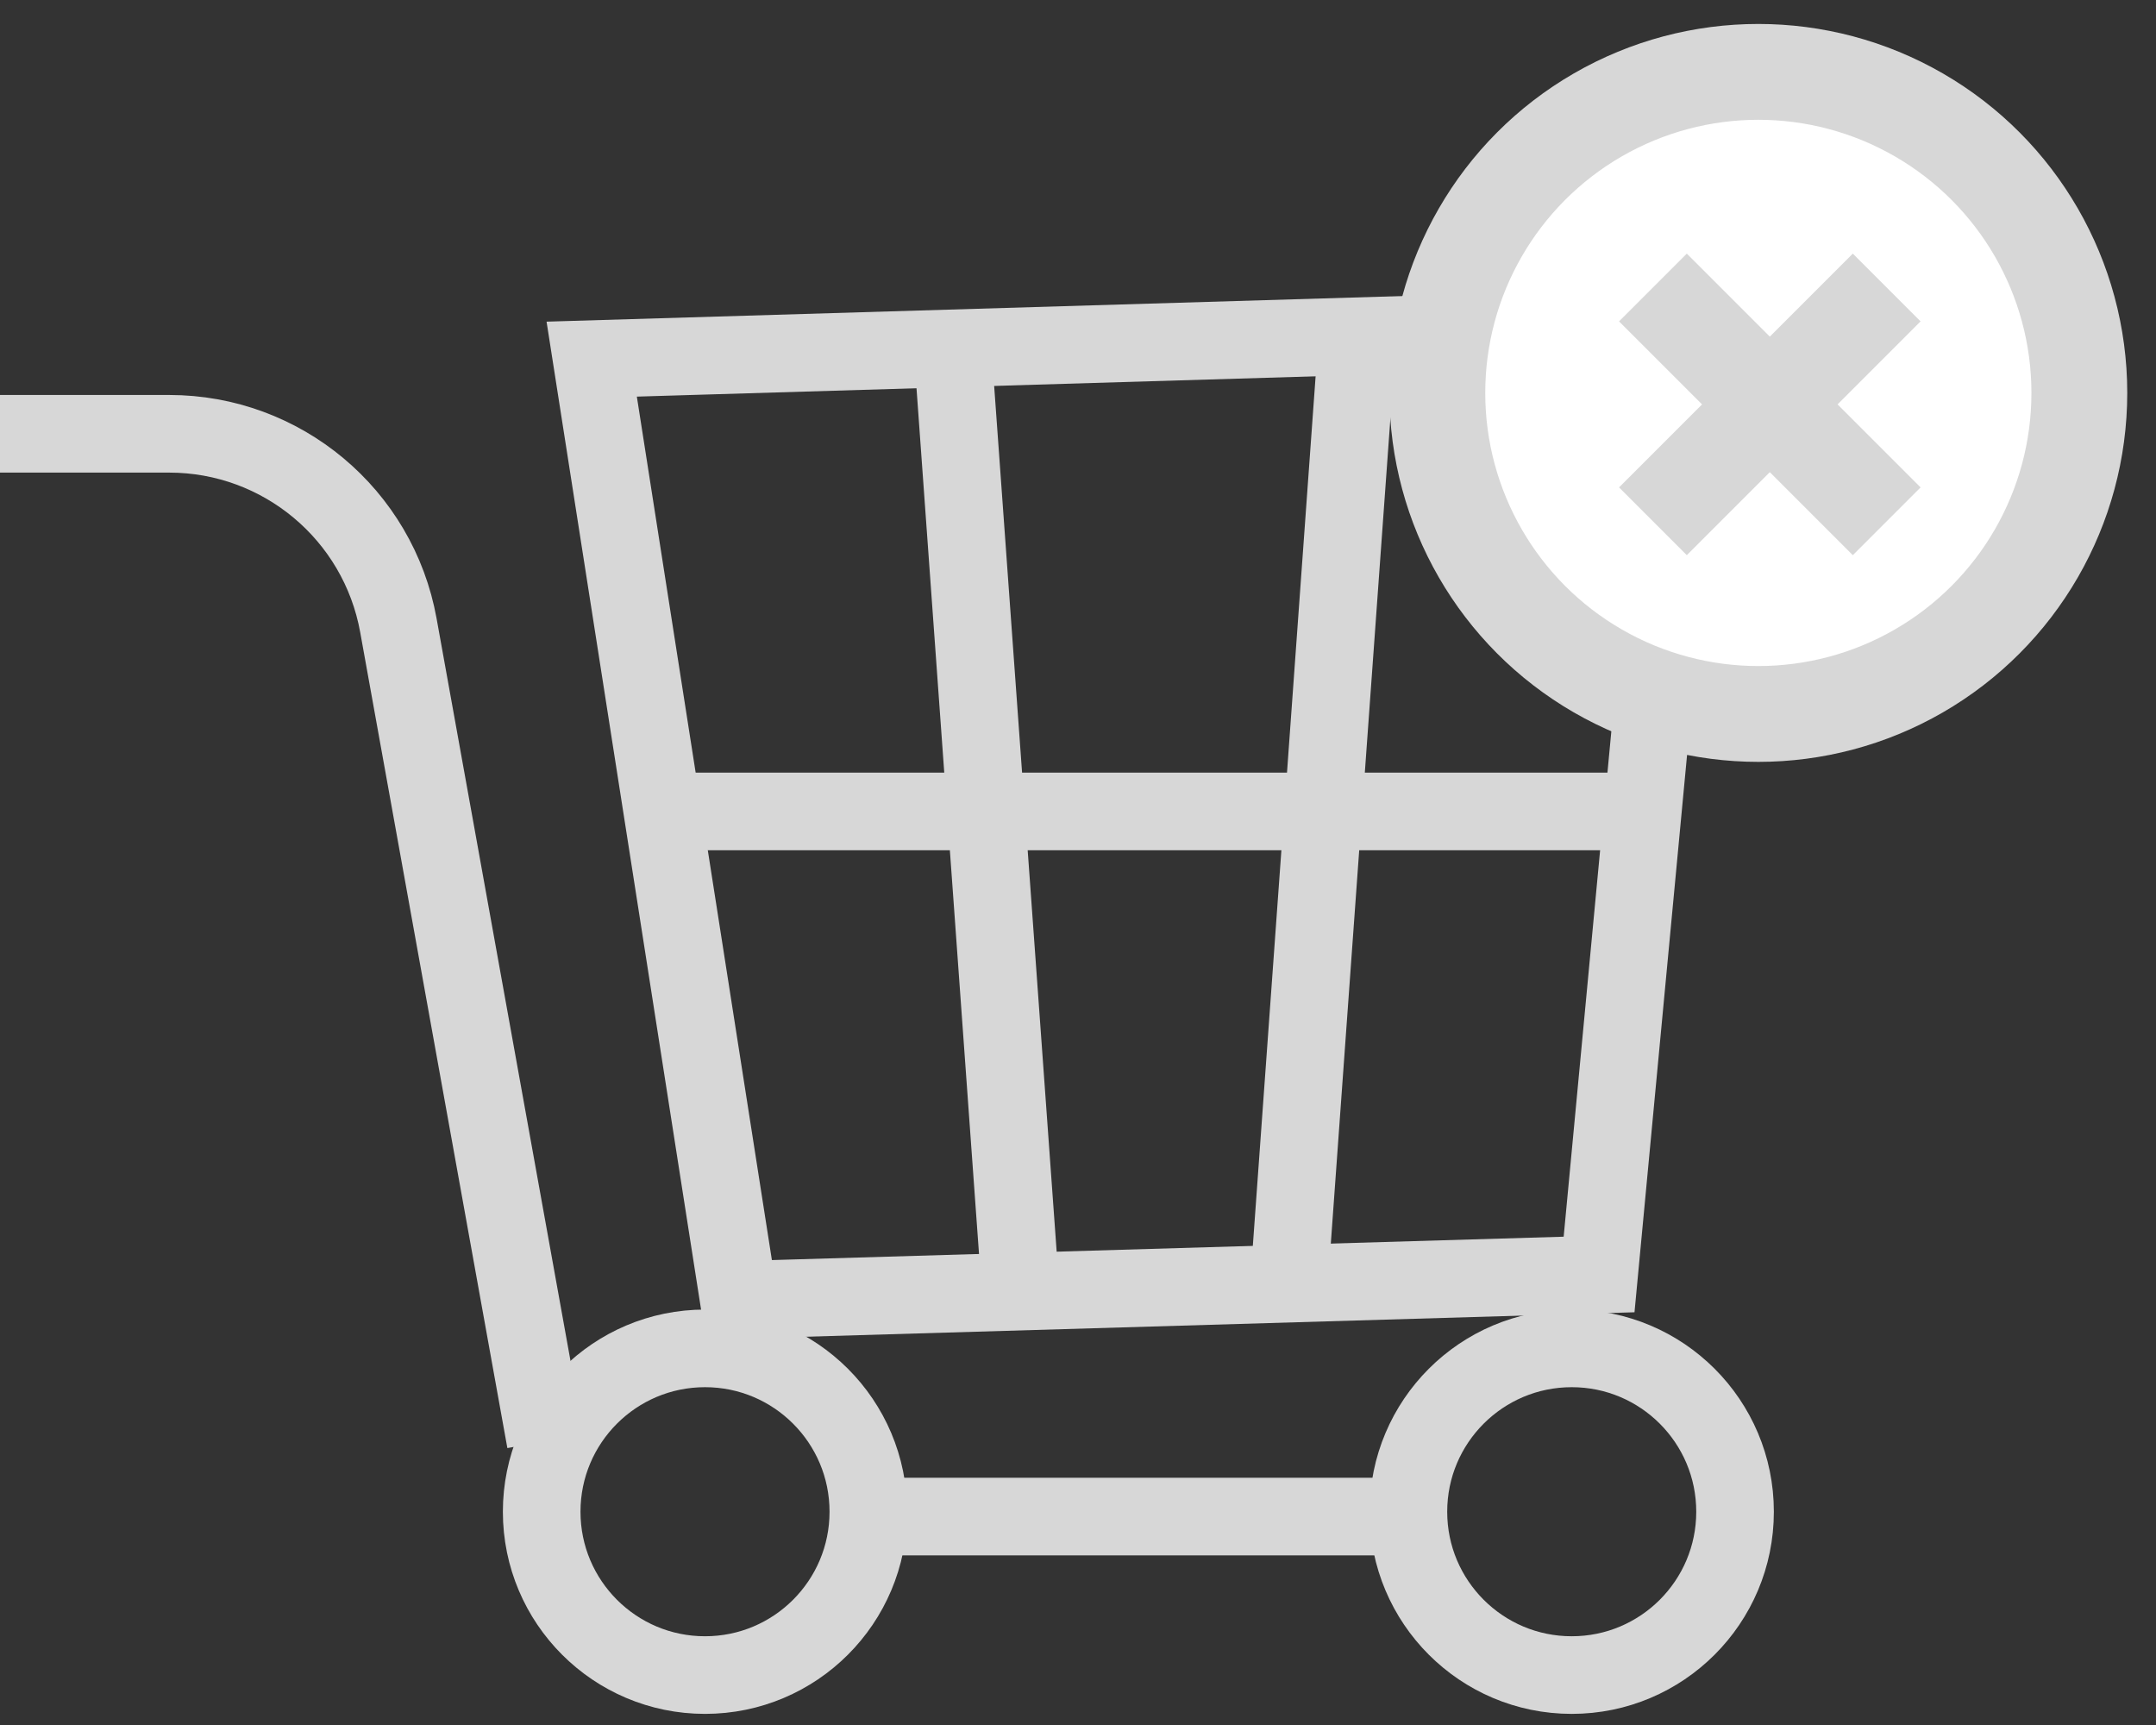 <svg xmlns="http://www.w3.org/2000/svg" width="45" height="36" viewBox="0 0 45 36">
    <rect x="0" y="0" width="45" height="36" fill="#333333" stroke="none"/>
    <g fill="none" fill-rule="evenodd" stroke="#D7D7D7">
        <g stroke-width="1.62" transform="translate(0 6)">
            <path d="M35.243.81l-22.893.685 3.071 19.633 17.955-.53L35.243.81zM11.387 24.077L8.315 7.05c-.418-2.314-2.432-3.997-4.783-3.997H0h0"/>
            <circle cx="32.805" cy="25.549" r="3.409"/>
            <circle cx="14.715" cy="25.549" r="3.409"/>
            <path d="M19.845.768L21.262 20.39M28.35.768L26.933 20.39M18.126 25.65L29.43 25.65M13.398 10.935L34.737 10.935"/>
        </g>
        <g stroke-width="2" transform="translate(28.5)">
            <circle cx="8.2" cy="8.2" r="6.7" fill="#FFF"/>
            <path d="M10.879 6L6 10.879M10.879 10.879L6 6"/>
        </g>
    </g>
</svg>
